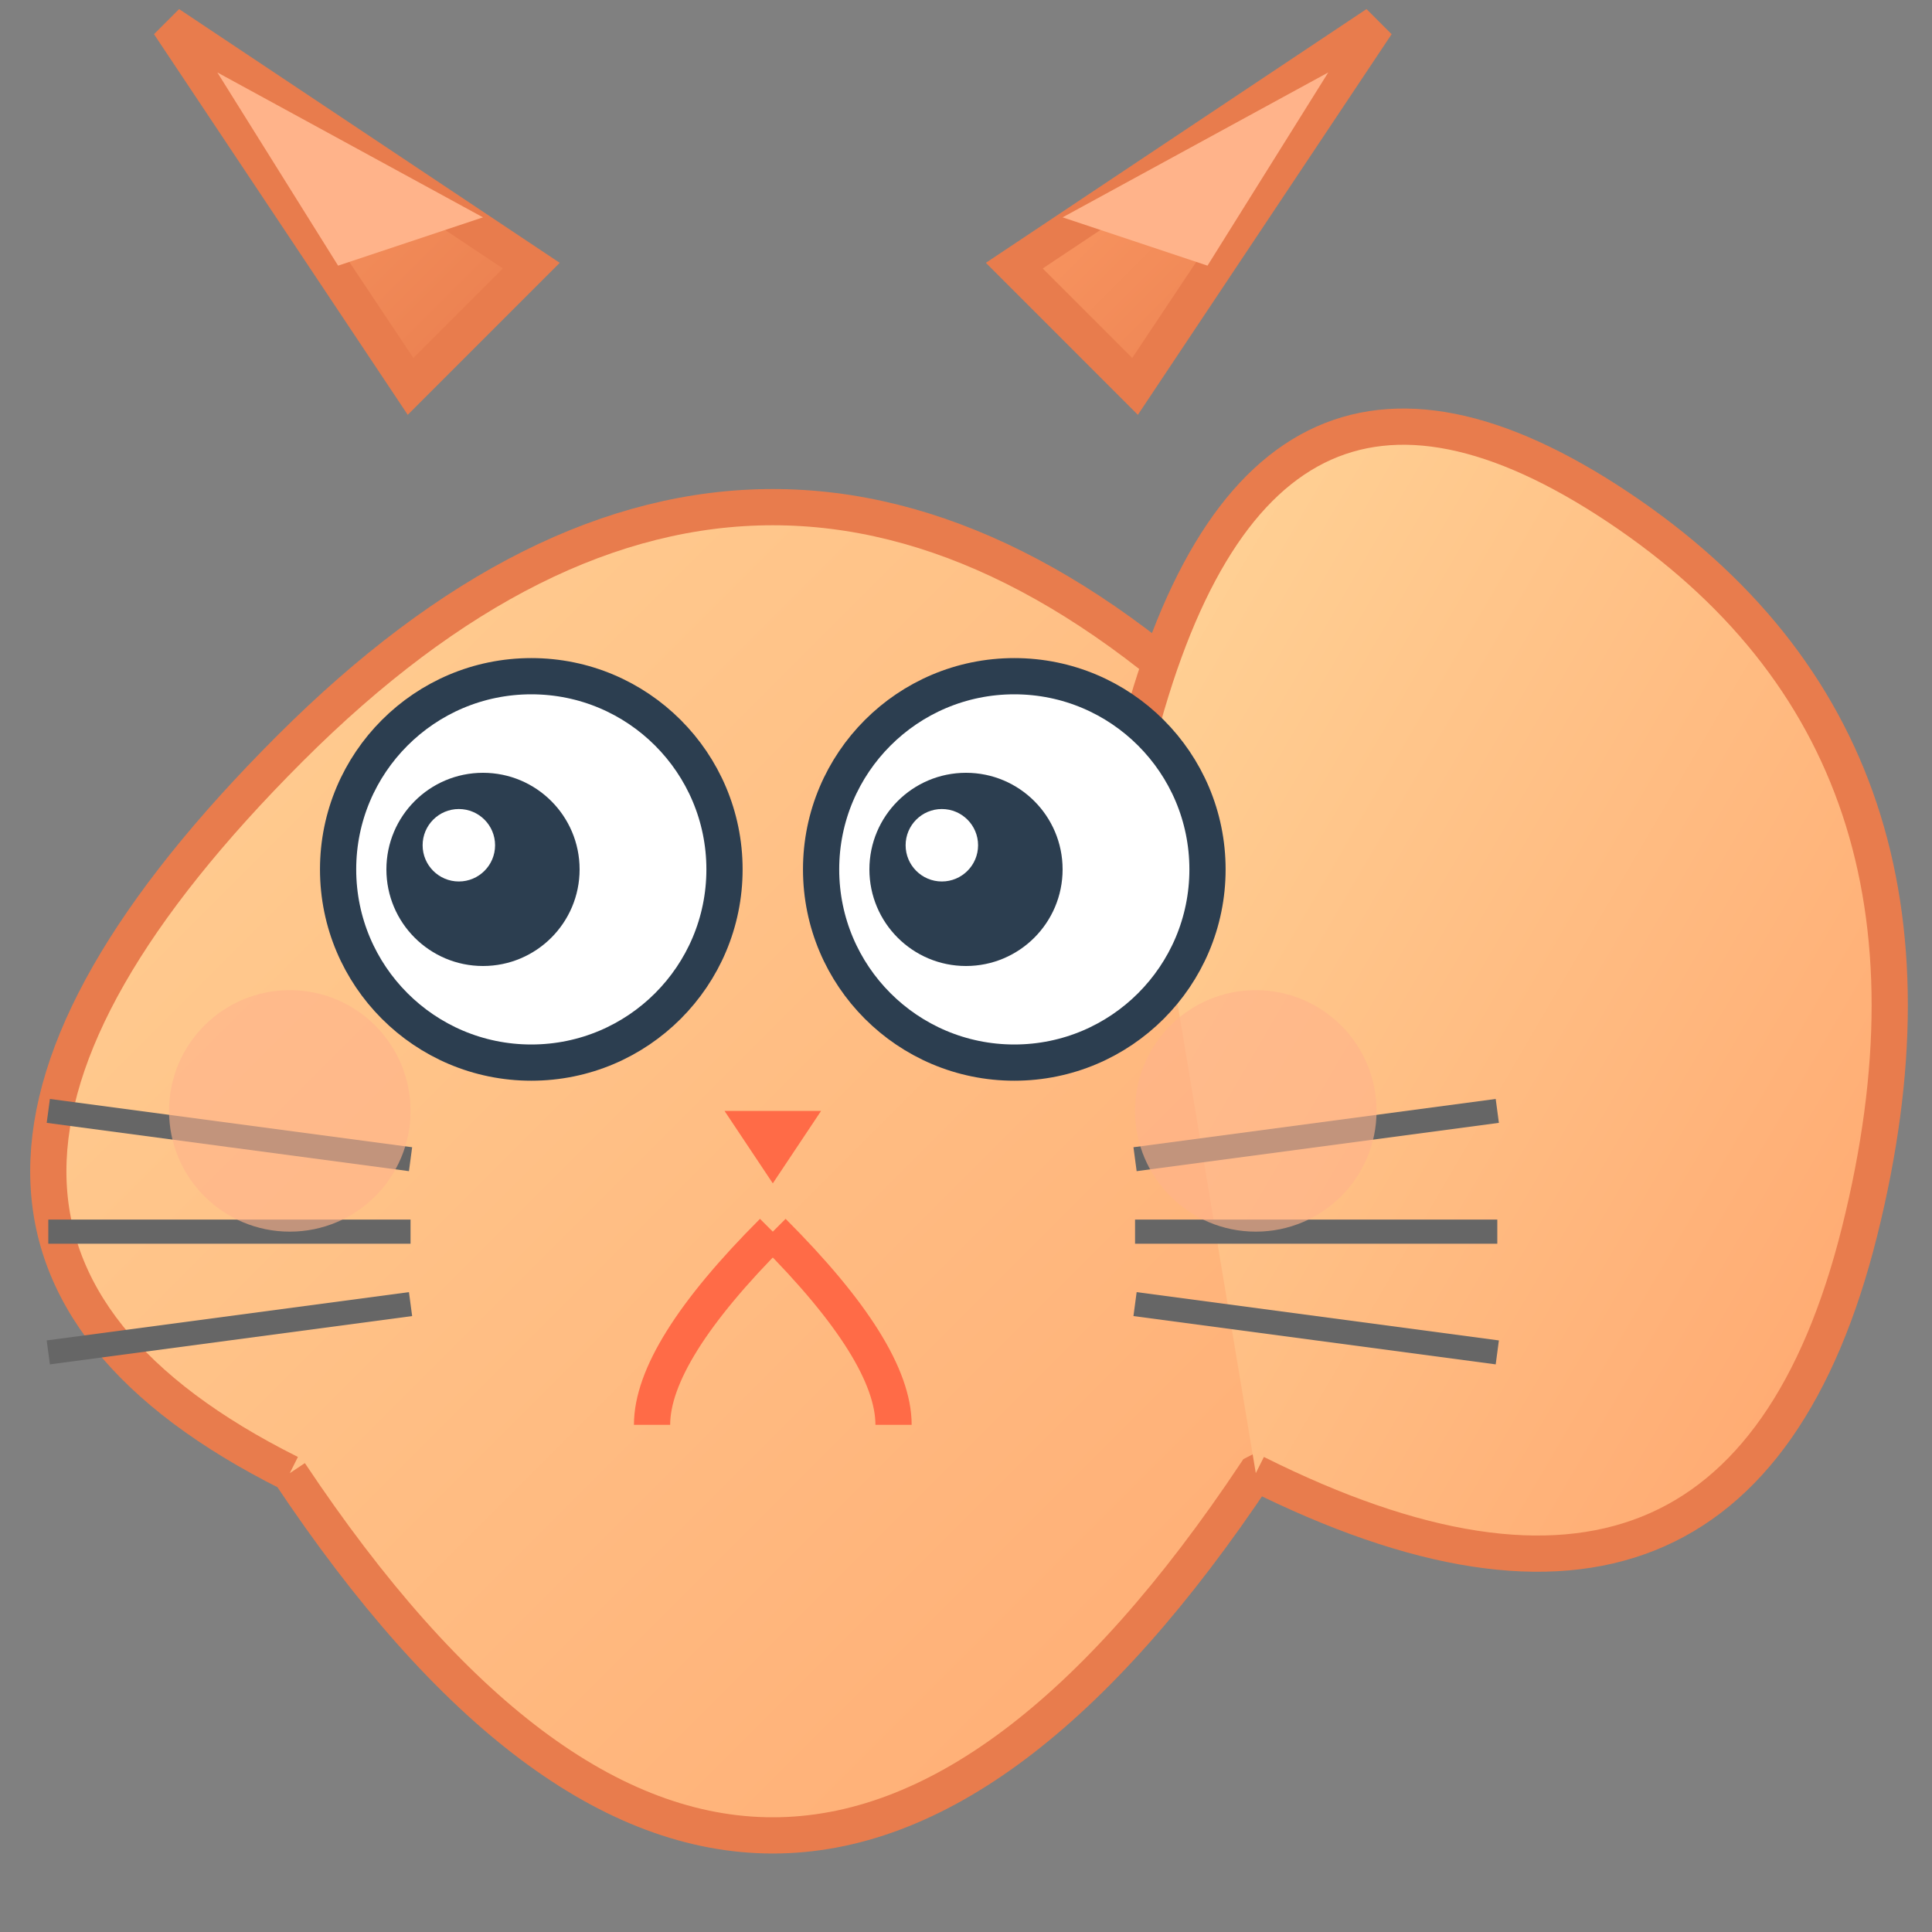 <svg viewBox="0 0 80 80" xmlns="http://www.w3.org/2000/svg">
 <rect x="0" y="0" width="80" height="80" fill="#808080" stroke="none"/>
 <defs>
  <linearGradient y2="100%" x2="100%" y1="0%" x1="0%" id="bodyGradient">
   <stop stop-color="#ffd89b" offset="0%"/>
   <stop stop-color="#ff9f68" offset="100%"/>
  </linearGradient>
  <linearGradient y2="100%" x2="100%" y1="0%" x1="0%" id="earGradient">
   <stop stop-color="#ff9f68" offset="0%"/>
   <stop stop-color="#e87c4d" offset="100%"/>
  </linearGradient>
 </defs>
 <!-- Тело кота -->
 <!-- Глаза -->
 <!-- Нос -->
 <!-- Рот -->
 <!-- Усы -->
 <!-- Щёчки -->
 <g>
  <title>background</title>
  <rect fill="none" id="canvas_background" height="82" width="82" y="-1" x="-1"/>
 </g>
 <g>
  <title>Layer 1</title>
  <g id="svg_1">
   <!-- Тело -->
   <path id="svg_2" stroke-width="1.5" stroke="#e87c4d" fill="url(#bodyGradient)" d="m12,61q20,30 40,0q20,-10 0,-30q-20,-20 -40,0q-20,20 0,30"/>
   <!-- Уши -->
   <path id="svg_3" stroke-width="1.5" stroke="#e87c4d" fill="url(#earGradient)" d="m17,16l-10,-15l15,10l-5,5z"/>
   <path id="svg_4" stroke-width="1.5" stroke="#e87c4d" fill="url(#earGradient)" d="m47,16l10,-15l-15,10l5,5z"/>
   <!-- Внутренняя часть ушей -->
   <path id="svg_5" fill="#ffb38a" d="m14,11l-5,-8l11,6l-6,2z"/>
   <path id="svg_6" fill="#ffb38a" d="m50,11l5,-8l-11,6l6,2z"/>
   <!-- Хвост -->
   <path id="svg_7" stroke-width="1.5" stroke="#e87c4d" fill="url(#bodyGradient)" d="m52,61q20,10 25,-10q5,-20 -10,-30q-15,-10 -20,10"/>
  </g>
  <circle id="svg_8" stroke-width="1.5" stroke="#2c3e50" fill="#ffffff" r="8" cy="36" cx="22"/>
  <circle id="svg_9" stroke-width="1.5" stroke="#2c3e50" fill="#ffffff" r="8" cy="36" cx="42"/>
  <circle id="svg_10" fill="#2c3e50" r="4" cy="36" cx="20"/>
  <circle id="svg_11" fill="#2c3e50" r="4" cy="36" cx="40"/>
  <circle id="svg_12" fill="#ffffff" r="1.5" cy="35" cx="19"/>
  <circle id="svg_13" fill="#ffffff" r="1.5" cy="35" cx="39"/>
  <path id="svg_14" fill="#ff6b47" d="m30,46l4,0l-2,3l-2,-3z"/>
  <path id="svg_15" fill="none" stroke-width="1.5" stroke="#ff6b47" d="m32,51q-5,5 -5,8"/>
  <path id="svg_16" fill="none" stroke-width="1.5" stroke="#ff6b47" d="m32,51q5,5 5,8"/>
  <line id="svg_17" stroke="#666" y2="46" x2="2" y1="48" x1="17"/>
  <line id="svg_18" stroke="#666" y2="51" x2="2" y1="51" x1="17"/>
  <line id="svg_19" stroke="#666" y2="56" x2="2" y1="54" x1="17"/>
  <line id="svg_20" stroke="#666" y2="46" x2="62" y1="48" x1="47"/>
  <line id="svg_21" stroke="#666" y2="51" x2="62" y1="51" x1="47"/>
  <line id="svg_22" stroke="#666" y2="56" x2="62" y1="54" x1="47"/>
  <circle id="svg_23" opacity="0.6" fill="#ffb38a" r="5" cy="46" cx="12"/>
  <circle id="svg_24" opacity="0.6" fill="#ffb38a" r="5" cy="46" cx="52"/>
 </g>
</svg>